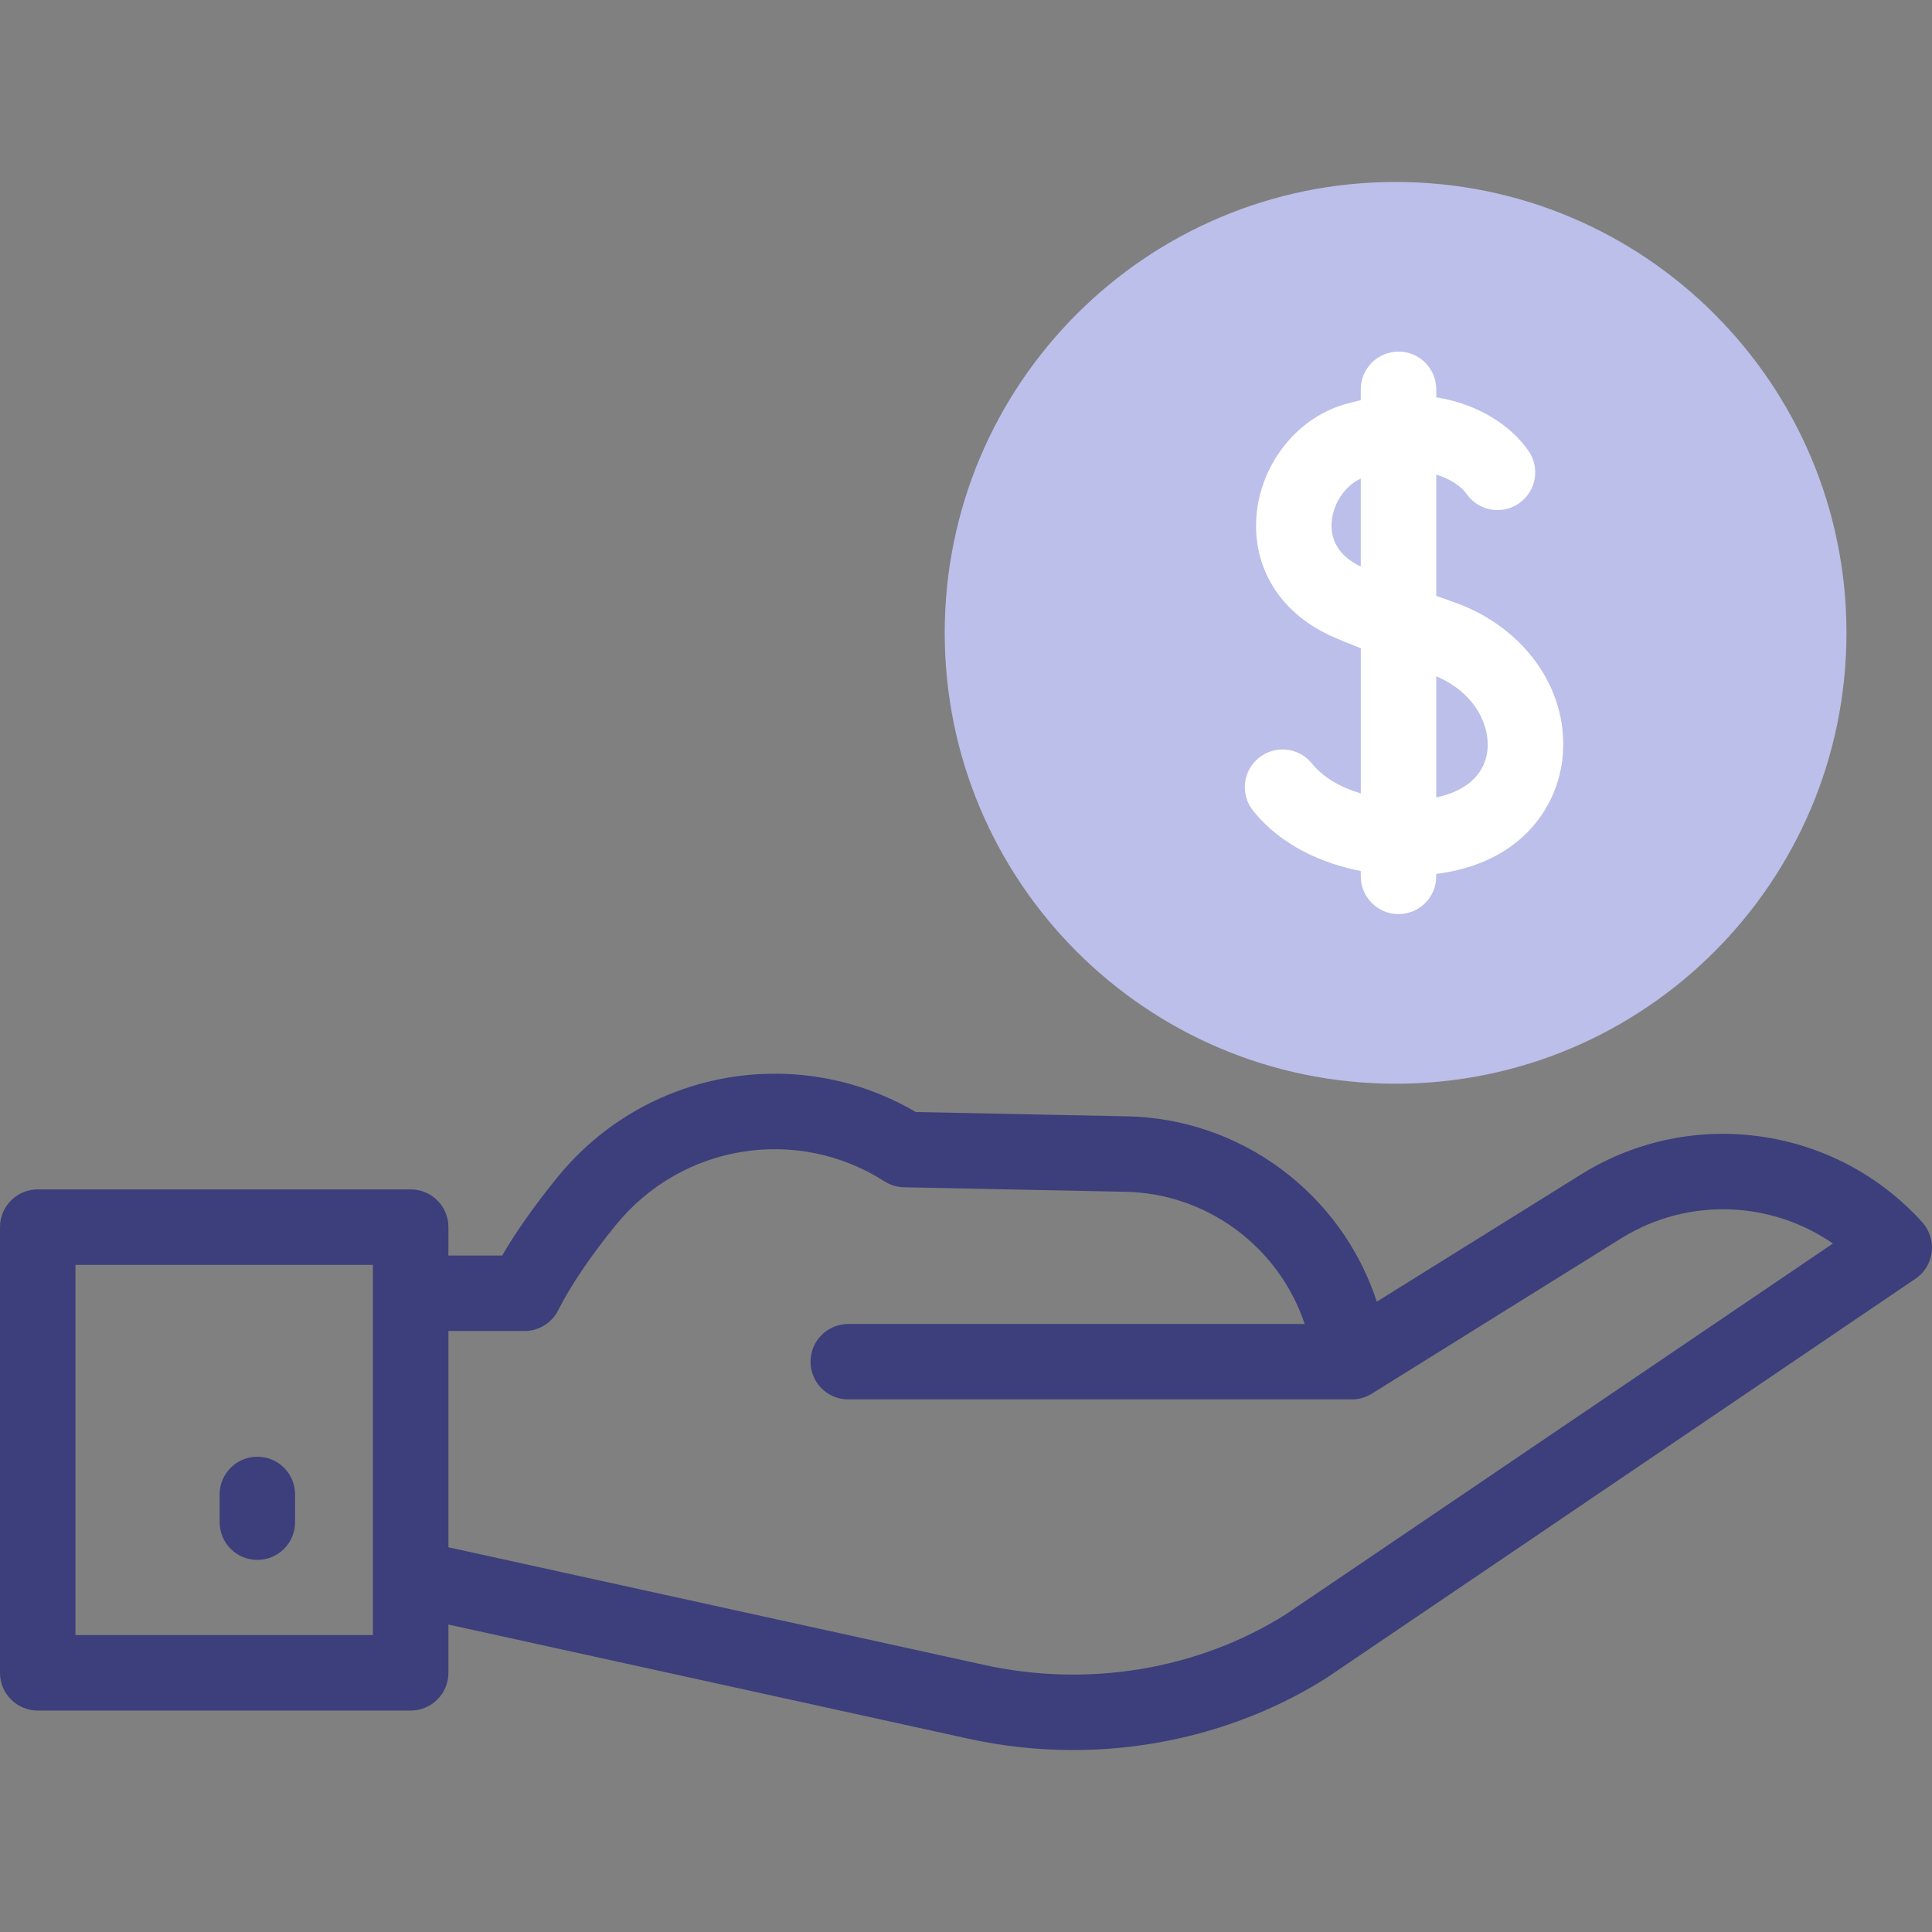 <svg width="60" height="60" viewBox="0 0 60 60" fill="none" xmlns="http://www.w3.org/2000/svg">
<rect x="0" y="0" width="60" height="60" fill="#808080" stroke="none"/>
<g clip-path="url(#clip0)">
<path d="M43.342 33.656C51.075 33.656 57.344 27.387 57.344 19.654C57.344 11.92 51.075 5.651 43.342 5.651C35.608 5.651 29.339 11.92 29.339 19.654C29.339 27.387 35.608 33.656 43.342 33.656Z" fill="#BBBFEA"/>
<path d="M59.697 37.957C57.009 34.985 52.579 34.344 49.155 36.44L42.758 40.424C41.661 37.073 38.541 34.716 34.945 34.668L28.441 34.535C24.76 32.375 20.03 33.216 17.311 36.562C16.61 37.424 16.035 38.239 15.595 38.992H13.926V38.109C13.926 37.462 13.401 36.937 12.754 36.937H1.172C0.525 36.937 0 37.462 0 38.109V51.952C0 52.599 0.525 53.123 1.172 53.123H12.754C13.401 53.123 13.926 52.599 13.926 51.952V50.452L30.015 53.984C31.107 54.229 32.217 54.349 33.322 54.349C36.11 54.349 38.861 53.582 41.192 52.112C41.282 52.055 51.19 45.338 59.486 39.713C59.767 39.523 59.951 39.22 59.992 38.883C60.032 38.547 59.925 38.209 59.697 37.957ZM11.582 50.78H2.344V39.281H11.582V50.78ZM39.929 50.137C37.198 51.856 33.772 52.424 30.522 51.696L13.926 48.052V41.335H16.29C16.732 41.335 17.137 41.086 17.336 40.69C17.727 39.916 18.33 39.024 19.129 38.04C21.169 35.531 24.753 34.95 27.468 36.688C27.65 36.804 27.86 36.868 28.076 36.872L34.906 37.011C37.483 37.045 39.717 38.724 40.518 41.117H26.344C25.697 41.117 25.172 41.641 25.172 42.288C25.172 42.936 25.697 43.46 26.344 43.46H41.981C42.2 43.46 42.415 43.399 42.601 43.283L50.386 38.434C52.441 37.177 55.008 37.294 56.923 38.619C50.567 42.928 40.329 49.869 39.929 50.137Z" fill="#3C3F7B"/>
<path d="M7.993 45.24C7.345 45.24 6.821 45.764 6.821 46.411V47.273C6.821 47.92 7.345 48.444 7.993 48.444C8.64 48.444 9.164 47.92 9.164 47.273V46.411C9.164 45.764 8.64 45.24 7.993 45.24Z" fill="#3C3F7B"/>
<path d="M42.26 27.051V27.216C42.26 27.864 42.785 28.388 43.432 28.388C44.08 28.388 44.604 27.864 44.604 27.216V27.141C47.194 26.813 48.324 25.128 48.515 23.625C48.782 21.52 47.405 19.497 45.165 18.705C44.968 18.636 44.781 18.569 44.604 18.505V14.74C45.068 14.881 45.389 15.117 45.547 15.342C45.919 15.872 46.65 16 47.179 15.628C47.709 15.256 47.837 14.525 47.465 13.996C46.913 13.208 45.911 12.551 44.604 12.338V12.091C44.604 11.443 44.08 10.919 43.432 10.919C42.785 10.919 42.26 11.443 42.26 12.091V12.427C42.082 12.467 41.901 12.514 41.718 12.569C40.248 13.012 39.138 14.44 39.019 16.043C38.901 17.625 39.744 19 41.272 19.72C41.489 19.822 41.828 19.963 42.261 20.132V24.641C41.657 24.461 41.104 24.159 40.744 23.712C40.338 23.208 39.6 23.129 39.096 23.535C38.592 23.941 38.513 24.679 38.919 25.183C39.773 26.243 41.033 26.81 42.26 27.051ZM46.19 23.329C46.097 24.063 45.527 24.572 44.604 24.766V21.001C45.828 21.526 46.288 22.556 46.19 23.329ZM41.356 16.216C41.399 15.633 41.778 15.078 42.26 14.864V17.595C41.457 17.212 41.325 16.634 41.356 16.216Z" fill="white"/>
</g>
<defs>
<clipPath id="clip0">
<rect width="60" height="60" fill="white"/>
</clipPath>
</defs>
</svg>
